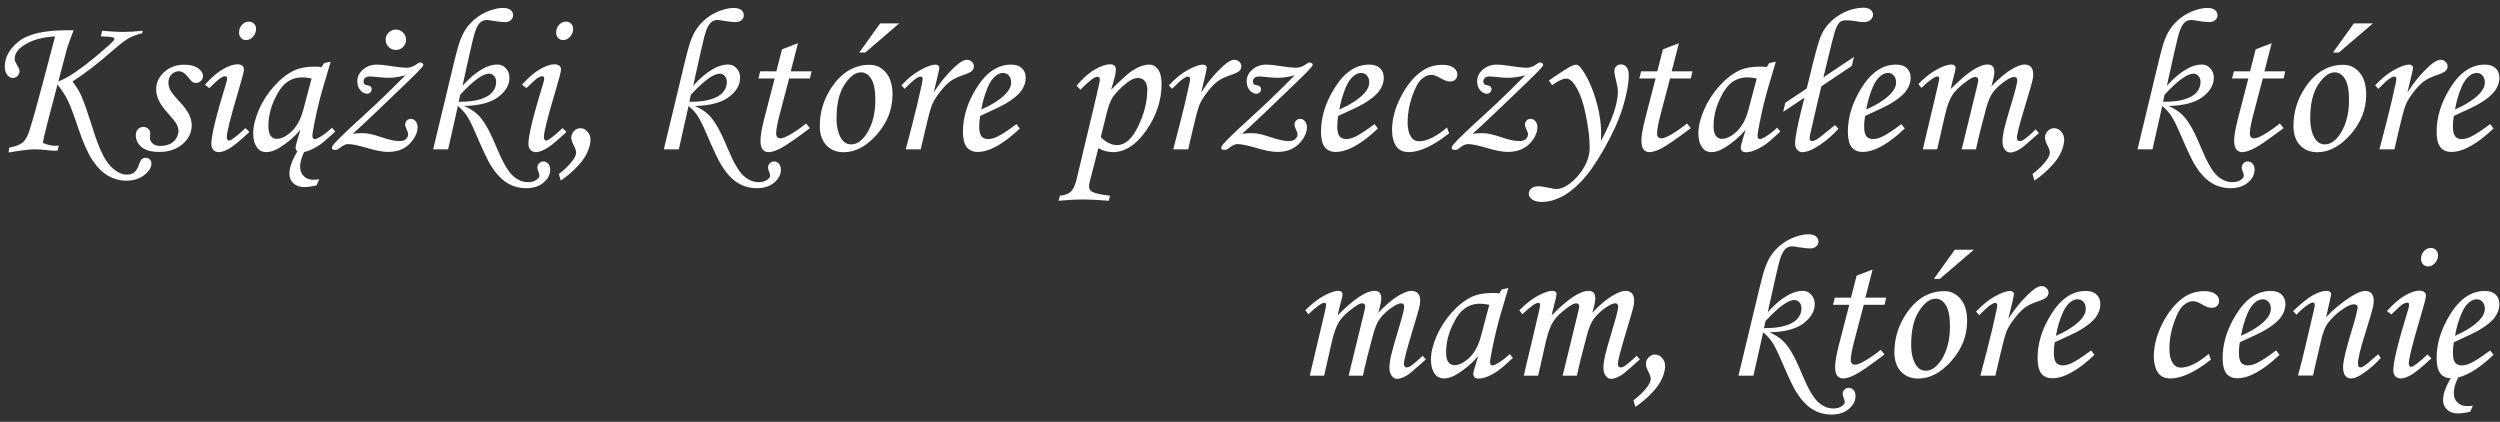 <svg width="243" height="41" viewBox="0 0 243 41" fill="none" xmlns="http://www.w3.org/2000/svg">
<rect x="0" y="0" width="243" height="41" fill="#333333" stroke="none"/>
<path d="M13.871 2.989L13.812 3.233C13.285 3.364 12.849 3.526 12.504 3.722C12.159 3.917 11.693 4.272 11.107 4.786C9.551 6.147 8.197 7.192 7.045 7.921C7.377 8.331 7.66 8.79 7.895 9.298C8.129 9.806 8.536 10.974 9.115 12.804C9.636 14.438 10.167 15.541 10.707 16.114C11.247 16.687 11.797 16.974 12.357 16.974C12.898 16.974 13.266 16.687 13.461 16.114C13.578 15.776 13.679 15.567 13.764 15.489C13.881 15.385 14.011 15.333 14.154 15.333C14.311 15.333 14.444 15.385 14.555 15.489C14.665 15.6 14.721 15.73 14.721 15.88C14.721 16.27 14.49 16.648 14.027 17.013C13.565 17.377 12.979 17.56 12.27 17.56C11.658 17.56 11.075 17.403 10.521 17.091C9.975 16.778 9.473 16.287 9.018 15.616C8.562 14.946 8.096 13.907 7.621 12.501C7.178 11.173 6.837 10.265 6.596 9.776C6.355 9.282 6.02 8.761 5.59 8.214L4.555 12.169C4.346 12.97 4.216 13.543 4.164 13.888C4.607 14.076 5.004 14.171 5.355 14.171C5.44 14.171 5.561 14.164 5.717 14.151L5.59 14.64C5.46 14.646 5.378 14.649 5.346 14.649C5.131 14.649 4.825 14.627 4.428 14.581C4.011 14.536 3.669 14.513 3.402 14.513C2.862 14.513 2.006 14.617 0.834 14.825L0.893 14.356C1.518 14.233 1.957 14.063 2.211 13.849C2.465 13.627 2.667 13.282 2.816 12.813C3.161 11.759 3.611 10.174 4.164 8.058L5.355 3.536C4.066 3.614 3.048 3.907 2.299 4.415C1.719 4.799 1.43 5.229 1.43 5.704C1.43 5.873 1.511 6.088 1.674 6.349C1.824 6.583 1.898 6.772 1.898 6.915C1.898 7.091 1.833 7.247 1.703 7.384C1.573 7.514 1.42 7.579 1.244 7.579C1.042 7.579 0.86 7.478 0.697 7.276C0.541 7.075 0.463 6.808 0.463 6.476C0.463 5.571 0.912 4.757 1.811 4.034C2.716 3.305 4.285 2.94 6.518 2.94H7.152C6.794 3.871 6.56 4.545 6.449 4.962L5.668 7.921C6.15 7.739 6.71 7.429 7.348 6.993C7.992 6.55 8.611 6.082 9.203 5.587C10.29 4.675 10.909 4.122 11.059 3.927C11.104 3.862 11.127 3.806 11.127 3.761C11.127 3.709 11.059 3.663 10.922 3.624C10.792 3.578 10.417 3.549 9.799 3.536L9.926 2.989C10.759 3.067 11.443 3.106 11.977 3.106C12.524 3.106 13.155 3.067 13.871 2.989ZM17.914 6.29C18.494 6.29 18.939 6.404 19.252 6.632C19.571 6.853 19.73 7.11 19.73 7.403C19.73 7.579 19.662 7.732 19.525 7.862C19.395 7.993 19.236 8.058 19.047 8.058C18.923 8.058 18.816 8.032 18.725 7.979C18.634 7.921 18.503 7.781 18.334 7.56C18.015 7.136 17.699 6.925 17.387 6.925C17.12 6.925 16.882 7.029 16.674 7.237C16.472 7.439 16.371 7.693 16.371 7.999C16.371 8.266 16.436 8.526 16.566 8.78C16.697 9.028 17.025 9.431 17.553 9.991C18.275 10.759 18.637 11.489 18.637 12.179C18.637 12.869 18.344 13.474 17.758 13.995C17.172 14.509 16.417 14.767 15.492 14.767C14.717 14.767 14.141 14.61 13.764 14.298C13.386 13.979 13.197 13.588 13.197 13.126C13.197 12.898 13.269 12.709 13.412 12.56C13.555 12.41 13.731 12.335 13.94 12.335C14.122 12.335 14.278 12.397 14.408 12.521C14.538 12.638 14.604 12.778 14.604 12.94C14.604 13.005 14.597 13.09 14.584 13.194C14.578 13.279 14.574 13.351 14.574 13.409C14.574 13.624 14.665 13.806 14.848 13.956C15.024 14.106 15.264 14.181 15.57 14.181C15.922 14.181 16.231 14.122 16.498 14.005C16.765 13.881 16.973 13.699 17.123 13.458C17.273 13.211 17.348 12.966 17.348 12.726C17.348 12.491 17.276 12.257 17.133 12.023C16.996 11.788 16.684 11.401 16.195 10.86C15.518 10.105 15.18 9.379 15.18 8.683C15.18 8.045 15.437 7.488 15.951 7.013C16.465 6.531 17.12 6.29 17.914 6.29ZM24.193 2.101C24.395 2.101 24.561 2.169 24.691 2.306C24.822 2.436 24.887 2.605 24.887 2.813C24.887 3.1 24.786 3.354 24.584 3.575C24.389 3.79 24.167 3.897 23.92 3.897C23.725 3.897 23.562 3.829 23.432 3.692C23.301 3.556 23.236 3.377 23.236 3.155C23.236 2.862 23.331 2.615 23.52 2.413C23.708 2.205 23.933 2.101 24.193 2.101ZM20.346 8.565L19.916 8.233C20.567 7.517 21.16 7.009 21.693 6.71C22.234 6.404 22.693 6.251 23.07 6.251C23.279 6.251 23.438 6.297 23.549 6.388C23.66 6.479 23.715 6.603 23.715 6.759C23.715 6.948 23.503 7.748 23.08 9.161C22.39 11.472 22.045 12.866 22.045 13.341C22.045 13.432 22.068 13.51 22.113 13.575C22.159 13.634 22.208 13.663 22.26 13.663C22.468 13.663 23.002 13.259 23.861 12.452L24.242 12.823C23.35 13.663 22.699 14.2 22.289 14.435C21.879 14.669 21.544 14.786 21.283 14.786C21.055 14.786 20.873 14.714 20.736 14.571C20.606 14.428 20.541 14.229 20.541 13.976C20.541 13.162 21.029 11.173 22.006 8.009C22.051 7.859 22.074 7.726 22.074 7.608C22.074 7.478 22.016 7.413 21.898 7.413C21.768 7.413 21.619 7.465 21.449 7.569C21.287 7.673 20.919 8.006 20.346 8.565ZM31.498 6.134L32.143 5.997L31.41 8.468C31.117 9.451 30.84 10.584 30.58 11.866C30.437 12.563 30.365 13.012 30.365 13.214C30.365 13.416 30.447 13.517 30.609 13.517C30.714 13.517 30.88 13.448 31.107 13.312C31.511 13.071 31.898 12.771 32.27 12.413L32.582 12.794C31.84 13.471 31.365 13.881 31.156 14.024C30.74 14.311 30.343 14.523 29.965 14.659C29.718 14.75 29.477 14.796 29.242 14.796C29.073 14.796 28.946 14.757 28.861 14.679C28.777 14.601 28.734 14.487 28.734 14.337C28.734 14.239 28.76 14.106 28.812 13.937L29.203 12.608C28.643 13.279 27.976 13.855 27.201 14.337C26.726 14.636 26.29 14.786 25.893 14.786C25.515 14.786 25.225 14.653 25.023 14.386C24.75 14.028 24.613 13.559 24.613 12.979C24.613 12.289 24.796 11.521 25.16 10.675C25.531 9.828 26.026 9.06 26.645 8.37C27.263 7.68 27.914 7.172 28.598 6.847C29.125 6.599 29.802 6.476 30.629 6.476C30.837 6.476 31.049 6.489 31.264 6.515L31.498 6.134ZM30.287 7.628C29.936 7.556 29.639 7.521 29.398 7.521C28.812 7.521 28.301 7.683 27.865 8.009C27.429 8.328 27.022 8.907 26.645 9.747C26.273 10.58 26.088 11.414 26.088 12.247C26.088 12.69 26.163 13.009 26.312 13.204C26.462 13.399 26.658 13.497 26.898 13.497C27.348 13.497 27.829 13.256 28.344 12.774C28.858 12.286 29.236 11.586 29.477 10.675L30.287 7.628ZM29.135 14.356H29.809C29.385 15.021 29.174 15.646 29.174 16.231C29.174 16.596 29.291 16.892 29.525 17.12C29.76 17.355 30.069 17.472 30.453 17.472C30.603 17.472 30.795 17.459 31.029 17.433L30.766 18.019C30.303 18.129 29.906 18.185 29.574 18.185C29.138 18.185 28.787 18.061 28.52 17.814C28.259 17.566 28.129 17.263 28.129 16.905C28.129 16.209 28.464 15.359 29.135 14.356ZM39.408 7.315C38.816 7.478 38.272 7.56 37.777 7.56C37.504 7.56 37.201 7.543 36.869 7.511C36.407 7.459 36.098 7.433 35.941 7.433C35.746 7.433 35.596 7.478 35.492 7.569C35.388 7.66 35.336 7.778 35.336 7.921C35.336 8.142 35.453 8.263 35.688 8.282C35.98 8.315 36.127 8.448 36.127 8.683C36.127 8.793 36.081 8.894 35.99 8.985C35.899 9.07 35.795 9.112 35.678 9.112C35.443 9.112 35.225 8.998 35.023 8.771C34.828 8.536 34.73 8.246 34.73 7.901C34.73 7.459 34.916 7.078 35.287 6.759C35.658 6.44 36.117 6.28 36.664 6.28C36.95 6.28 37.338 6.319 37.826 6.397C38.614 6.521 39.18 6.583 39.525 6.583C39.877 6.583 40.206 6.466 40.512 6.231C40.655 6.127 40.772 6.075 40.863 6.075C40.941 6.075 41.007 6.101 41.059 6.153C41.117 6.199 41.147 6.244 41.147 6.29C41.147 6.355 41.111 6.427 41.039 6.505C40.818 6.778 40.313 7.293 39.525 8.048L36.498 10.948C35.613 11.795 34.877 12.478 34.291 12.999C34.662 12.96 34.952 12.94 35.16 12.94C35.453 12.94 35.72 12.966 35.961 13.019C36.202 13.064 36.589 13.175 37.123 13.351C37.82 13.591 38.386 13.712 38.822 13.712C39.096 13.712 39.304 13.65 39.447 13.526C39.597 13.396 39.672 13.233 39.672 13.038C39.672 12.927 39.62 12.771 39.516 12.569C39.425 12.374 39.379 12.224 39.379 12.12C39.379 11.964 39.431 11.83 39.535 11.72C39.639 11.609 39.77 11.554 39.926 11.554C40.115 11.554 40.271 11.632 40.395 11.788C40.525 11.938 40.59 12.133 40.59 12.374C40.59 12.739 40.456 13.123 40.19 13.526C39.922 13.924 39.587 14.229 39.184 14.444C38.78 14.659 38.282 14.767 37.69 14.767C37.201 14.767 36.488 14.627 35.551 14.347C34.77 14.119 34.197 14.005 33.832 14.005C33.611 14.005 33.353 14.122 33.061 14.356C32.891 14.5 32.745 14.571 32.621 14.571C32.38 14.571 32.26 14.513 32.26 14.396C32.26 14.285 32.328 14.151 32.465 13.995C32.829 13.565 33.754 12.677 35.238 11.329C36.241 10.418 37.12 9.588 37.875 8.839L39.408 7.315ZM38.48 2.872C38.754 2.872 38.985 2.97 39.174 3.165C39.369 3.354 39.467 3.585 39.467 3.858C39.467 4.138 39.369 4.376 39.174 4.571C38.985 4.76 38.754 4.854 38.48 4.854C38.207 4.854 37.973 4.76 37.777 4.571C37.582 4.376 37.484 4.138 37.484 3.858C37.484 3.585 37.582 3.354 37.777 3.165C37.973 2.97 38.207 2.872 38.48 2.872ZM43.559 14.513H42.103L43.383 9.19C44.001 6.554 44.405 4.929 44.594 4.317C44.789 3.705 45.02 3.201 45.287 2.804C45.561 2.407 45.899 2.052 46.303 1.739C46.713 1.427 47.152 1.189 47.621 1.026C48.096 0.857 48.513 0.772 48.871 0.772C49.21 0.772 49.46 0.838 49.623 0.968C49.792 1.098 49.877 1.271 49.877 1.485C49.877 1.668 49.802 1.824 49.652 1.954C49.503 2.084 49.314 2.149 49.086 2.149C48.8 2.149 48.367 2.101 47.787 2.003C47.598 1.964 47.432 1.944 47.289 1.944C47.087 1.944 46.895 2.016 46.713 2.159C46.537 2.302 46.378 2.56 46.234 2.931C46.098 3.295 45.902 4.057 45.648 5.216L44.955 8.341C45.58 7.631 46.228 7.084 46.898 6.7C47.406 6.414 47.891 6.271 48.353 6.271C48.679 6.271 48.953 6.394 49.174 6.642C49.402 6.882 49.516 7.188 49.516 7.56C49.516 8.256 49.154 8.878 48.432 9.425C47.709 9.972 46.605 10.265 45.121 10.304C45.622 10.525 46.023 10.769 46.322 11.036C46.622 11.296 46.915 11.661 47.201 12.13C47.494 12.592 47.868 13.37 48.324 14.464C48.865 15.766 49.366 16.632 49.828 17.061C50.284 17.491 50.785 17.706 51.332 17.706C51.651 17.706 51.915 17.634 52.123 17.491C52.331 17.355 52.436 17.215 52.436 17.071C52.436 16.98 52.403 16.856 52.338 16.7C52.266 16.531 52.23 16.388 52.23 16.27C52.23 16.121 52.289 15.987 52.406 15.87C52.523 15.753 52.66 15.694 52.816 15.694C52.999 15.694 53.155 15.766 53.285 15.909C53.415 16.059 53.48 16.254 53.48 16.495C53.48 16.964 53.266 17.381 52.836 17.745C52.406 18.11 51.846 18.292 51.156 18.292C50.447 18.292 49.812 18.113 49.252 17.755C48.692 17.397 48.168 16.824 47.68 16.036C47.4 15.58 46.911 14.542 46.215 12.921C45.889 12.153 45.596 11.576 45.336 11.192C45.134 10.893 44.857 10.597 44.506 10.304L43.559 14.513ZM44.584 9.894C45.463 9.9 46.172 9.815 46.713 9.64C47.26 9.464 47.647 9.229 47.875 8.937C48.109 8.644 48.227 8.325 48.227 7.979C48.227 7.732 48.158 7.534 48.022 7.384C47.891 7.234 47.732 7.159 47.543 7.159C46.931 7.159 45.993 7.843 44.73 9.21L44.584 9.894ZM55.014 2.101C55.215 2.101 55.382 2.169 55.512 2.306C55.642 2.436 55.707 2.605 55.707 2.813C55.707 3.1 55.606 3.354 55.404 3.575C55.209 3.79 54.988 3.897 54.74 3.897C54.545 3.897 54.382 3.829 54.252 3.692C54.122 3.556 54.057 3.377 54.057 3.155C54.057 2.862 54.151 2.615 54.34 2.413C54.529 2.205 54.753 2.101 55.014 2.101ZM51.166 8.565L50.736 8.233C51.387 7.517 51.98 7.009 52.514 6.71C53.054 6.404 53.513 6.251 53.891 6.251C54.099 6.251 54.258 6.297 54.369 6.388C54.48 6.479 54.535 6.603 54.535 6.759C54.535 6.948 54.324 7.748 53.9 9.161C53.21 11.472 52.865 12.866 52.865 13.341C52.865 13.432 52.888 13.51 52.934 13.575C52.979 13.634 53.028 13.663 53.08 13.663C53.288 13.663 53.822 13.259 54.682 12.452L55.062 12.823C54.171 13.663 53.52 14.2 53.109 14.435C52.699 14.669 52.364 14.786 52.103 14.786C51.876 14.786 51.693 14.714 51.557 14.571C51.426 14.428 51.361 14.229 51.361 13.976C51.361 13.162 51.85 11.173 52.826 8.009C52.872 7.859 52.895 7.726 52.895 7.608C52.895 7.478 52.836 7.413 52.719 7.413C52.589 7.413 52.439 7.465 52.27 7.569C52.107 7.673 51.739 8.006 51.166 8.565ZM54.506 17.55L54.32 16.915C54.913 16.459 55.368 16.01 55.688 15.567C55.896 15.274 56 15.034 56 14.845C56 14.656 55.922 14.415 55.766 14.122C55.609 13.823 55.531 13.575 55.531 13.38C55.531 13.133 55.619 12.918 55.795 12.735C55.971 12.553 56.179 12.462 56.42 12.462C56.687 12.462 56.915 12.573 57.103 12.794C57.299 13.009 57.397 13.269 57.397 13.575C57.397 13.927 57.299 14.324 57.103 14.767C56.908 15.216 56.612 15.652 56.215 16.075C55.675 16.661 55.105 17.153 54.506 17.55ZM65.981 14.513H64.525L65.805 9.19C66.423 6.554 66.827 4.929 67.016 4.317C67.211 3.705 67.442 3.201 67.709 2.804C67.982 2.407 68.321 2.052 68.725 1.739C69.135 1.427 69.574 1.189 70.043 1.026C70.518 0.857 70.935 0.772 71.293 0.772C71.632 0.772 71.882 0.838 72.045 0.968C72.214 1.098 72.299 1.271 72.299 1.485C72.299 1.668 72.224 1.824 72.074 1.954C71.924 2.084 71.736 2.149 71.508 2.149C71.221 2.149 70.788 2.101 70.209 2.003C70.02 1.964 69.854 1.944 69.711 1.944C69.509 1.944 69.317 2.016 69.135 2.159C68.959 2.302 68.799 2.56 68.656 2.931C68.519 3.295 68.324 4.057 68.07 5.216L67.377 8.341C68.002 7.631 68.65 7.084 69.32 6.7C69.828 6.414 70.313 6.271 70.775 6.271C71.101 6.271 71.374 6.394 71.596 6.642C71.824 6.882 71.938 7.188 71.938 7.56C71.938 8.256 71.576 8.878 70.853 9.425C70.131 9.972 69.027 10.265 67.543 10.304C68.044 10.525 68.445 10.769 68.744 11.036C69.044 11.296 69.337 11.661 69.623 12.13C69.916 12.592 70.29 13.37 70.746 14.464C71.287 15.766 71.788 16.632 72.25 17.061C72.706 17.491 73.207 17.706 73.754 17.706C74.073 17.706 74.337 17.634 74.545 17.491C74.753 17.355 74.857 17.215 74.857 17.071C74.857 16.98 74.825 16.856 74.76 16.7C74.688 16.531 74.652 16.388 74.652 16.27C74.652 16.121 74.711 15.987 74.828 15.87C74.945 15.753 75.082 15.694 75.238 15.694C75.421 15.694 75.577 15.766 75.707 15.909C75.837 16.059 75.902 16.254 75.902 16.495C75.902 16.964 75.688 17.381 75.258 17.745C74.828 18.11 74.268 18.292 73.578 18.292C72.868 18.292 72.234 18.113 71.674 17.755C71.114 17.397 70.59 16.824 70.102 16.036C69.822 15.58 69.333 14.542 68.637 12.921C68.311 12.153 68.018 11.576 67.758 11.192C67.556 10.893 67.279 10.597 66.928 10.304L65.981 14.513ZM67.006 9.894C67.885 9.9 68.594 9.815 69.135 9.64C69.682 9.464 70.069 9.229 70.297 8.937C70.531 8.644 70.648 8.325 70.648 7.979C70.648 7.732 70.58 7.534 70.443 7.384C70.313 7.234 70.154 7.159 69.965 7.159C69.353 7.159 68.415 7.843 67.152 9.21L67.006 9.894ZM76.01 4.796L77.562 4.2L76.859 6.935H78.881L78.725 7.628H76.703L75.844 10.899C75.577 11.883 75.443 12.566 75.443 12.95C75.443 13.126 75.479 13.253 75.551 13.331C75.629 13.409 75.733 13.448 75.863 13.448C76.065 13.448 76.374 13.328 76.791 13.087C77.338 12.768 77.859 12.407 78.353 12.003L78.725 12.452C77.299 13.526 76.345 14.184 75.863 14.425C75.382 14.666 74.994 14.786 74.701 14.786C74.46 14.786 74.268 14.698 74.125 14.523C73.988 14.347 73.92 14.06 73.92 13.663C73.92 13.194 74.044 12.478 74.291 11.515L75.297 7.628H73.715L73.891 6.935H75.463L76.01 4.796ZM84.525 6.3C85.163 6.3 85.694 6.554 86.117 7.062C86.54 7.569 86.752 8.276 86.752 9.181C86.752 10.626 86.244 11.925 85.228 13.077C84.213 14.223 83.139 14.796 82.006 14.796C81.309 14.796 80.746 14.568 80.316 14.112C79.893 13.657 79.682 13.035 79.682 12.247C79.682 10.88 80.072 9.617 80.853 8.458C81.837 7.019 83.061 6.3 84.525 6.3ZM83.695 7.032C83.142 7.032 82.605 7.429 82.084 8.224C81.57 9.011 81.312 10.102 81.312 11.495C81.312 12.341 81.472 13.009 81.791 13.497C82.025 13.855 82.338 14.034 82.728 14.034C83.275 14.034 83.773 13.696 84.223 13.019C84.796 12.14 85.082 11.049 85.082 9.747C85.082 8.771 84.949 8.074 84.682 7.657C84.421 7.241 84.093 7.032 83.695 7.032ZM85.551 2.276H87.406L84.096 5.108H83.519L85.551 2.276ZM89.496 14.513H88.041L88.725 11.886C89.057 10.597 89.346 9.373 89.594 8.214C89.652 7.927 89.682 7.748 89.682 7.677C89.682 7.521 89.61 7.442 89.467 7.442C89.369 7.442 89.219 7.511 89.018 7.647C88.816 7.778 88.451 8.106 87.924 8.634L87.621 8.292C88.246 7.621 88.868 7.12 89.486 6.788C90.111 6.45 90.59 6.28 90.922 6.28C91.039 6.28 91.13 6.31 91.195 6.368C91.267 6.42 91.303 6.489 91.303 6.573C91.303 6.658 91.26 6.882 91.176 7.247L90.756 8.995C91.413 7.96 92.156 7.075 92.982 6.339C93.38 5.987 93.712 5.812 93.978 5.812C94.174 5.812 94.337 5.877 94.467 6.007C94.597 6.131 94.662 6.277 94.662 6.446C94.662 6.622 94.597 6.772 94.467 6.896C94.343 7.019 94.027 7.166 93.519 7.335C93.038 7.498 92.644 7.693 92.338 7.921C92.038 8.149 91.706 8.497 91.342 8.966C90.984 9.435 90.733 9.845 90.59 10.196C90.447 10.541 90.228 11.349 89.936 12.618L89.496 14.513ZM98.803 12.062L99.125 12.491C97.53 14.008 96.163 14.767 95.023 14.767C94.561 14.767 94.206 14.61 93.959 14.298C93.718 13.985 93.598 13.484 93.598 12.794C93.598 11.401 94.021 10.014 94.867 8.634C95.818 7.065 96.954 6.28 98.275 6.28C98.738 6.28 99.089 6.397 99.33 6.632C99.578 6.86 99.701 7.175 99.701 7.579C99.701 8.002 99.555 8.419 99.262 8.829C98.969 9.239 98.445 9.666 97.689 10.108C97.312 10.323 96.505 10.711 95.268 11.271C95.209 11.622 95.18 11.957 95.18 12.276C95.18 12.739 95.251 13.061 95.394 13.243C95.544 13.425 95.759 13.517 96.039 13.517C96.306 13.517 96.599 13.442 96.918 13.292C97.348 13.09 97.976 12.68 98.803 12.062ZM95.385 10.646C96.433 10.177 97.221 9.672 97.748 9.132C98.106 8.754 98.285 8.38 98.285 8.009C98.285 7.729 98.21 7.507 98.061 7.345C97.917 7.175 97.728 7.091 97.494 7.091C97.253 7.091 97.019 7.182 96.791 7.364C96.485 7.605 96.228 7.97 96.019 8.458C95.72 9.174 95.508 9.903 95.385 10.646ZM105.023 8.722L104.643 8.331C105.235 7.621 105.824 7.097 106.41 6.759C106.996 6.42 107.504 6.251 107.934 6.251C108.096 6.251 108.223 6.293 108.314 6.378C108.412 6.456 108.461 6.573 108.461 6.729C108.461 6.918 108.438 7.114 108.393 7.315C108.354 7.511 108.223 7.979 108.002 8.722C108.998 7.726 109.678 7.11 110.043 6.876C110.655 6.479 111.215 6.28 111.723 6.28C112.055 6.28 112.335 6.437 112.563 6.749C112.79 7.062 112.904 7.534 112.904 8.165C112.904 9.741 112.413 11.238 111.43 12.657C110.447 14.076 109.359 14.786 108.168 14.786C107.699 14.786 107.23 14.659 106.762 14.405L105.932 17.628C105.88 17.823 105.854 17.983 105.854 18.106C105.854 18.347 105.945 18.52 106.127 18.624C106.407 18.787 106.996 18.92 107.895 19.024L107.768 19.513C106.719 19.428 105.896 19.386 105.297 19.386C104.678 19.386 103.878 19.428 102.895 19.513L103.021 19.024C103.516 18.972 103.874 18.836 104.096 18.614C104.324 18.393 104.506 17.999 104.643 17.433L106.41 10.021C106.742 8.64 106.908 7.872 106.908 7.716C106.908 7.547 106.827 7.462 106.664 7.462C106.378 7.462 105.831 7.882 105.023 8.722ZM106.996 13.331C107.51 13.845 108.038 14.102 108.578 14.102C109.359 14.102 110.043 13.494 110.629 12.276C111.221 11.059 111.518 9.871 111.518 8.712C111.518 8.341 111.433 8.061 111.264 7.872C111.101 7.677 110.88 7.579 110.6 7.579C110.287 7.579 109.936 7.732 109.545 8.038C108.939 8.513 108.477 8.985 108.158 9.454C107.93 9.793 107.716 10.379 107.514 11.212L106.996 13.331ZM115.492 14.513H114.037L114.721 11.886C115.053 10.597 115.342 9.373 115.59 8.214C115.648 7.927 115.678 7.748 115.678 7.677C115.678 7.521 115.606 7.442 115.463 7.442C115.365 7.442 115.216 7.511 115.014 7.647C114.812 7.778 114.447 8.106 113.92 8.634L113.617 8.292C114.242 7.621 114.864 7.12 115.482 6.788C116.107 6.45 116.586 6.28 116.918 6.28C117.035 6.28 117.126 6.31 117.191 6.368C117.263 6.42 117.299 6.489 117.299 6.573C117.299 6.658 117.257 6.882 117.172 7.247L116.752 8.995C117.41 7.96 118.152 7.075 118.979 6.339C119.376 5.987 119.708 5.812 119.975 5.812C120.17 5.812 120.333 5.877 120.463 6.007C120.593 6.131 120.658 6.277 120.658 6.446C120.658 6.622 120.593 6.772 120.463 6.896C120.339 7.019 120.023 7.166 119.516 7.335C119.034 7.498 118.64 7.693 118.334 7.921C118.035 8.149 117.702 8.497 117.338 8.966C116.98 9.435 116.729 9.845 116.586 10.196C116.443 10.541 116.225 11.349 115.932 12.618L115.492 14.513ZM125.854 7.315C125.261 7.478 124.717 7.56 124.223 7.56C123.949 7.56 123.646 7.543 123.314 7.511C122.852 7.459 122.543 7.433 122.387 7.433C122.191 7.433 122.042 7.478 121.938 7.569C121.833 7.66 121.781 7.778 121.781 7.921C121.781 8.142 121.898 8.263 122.133 8.282C122.426 8.315 122.572 8.448 122.572 8.683C122.572 8.793 122.527 8.894 122.436 8.985C122.344 9.07 122.24 9.112 122.123 9.112C121.889 9.112 121.671 8.998 121.469 8.771C121.273 8.536 121.176 8.246 121.176 7.901C121.176 7.459 121.361 7.078 121.732 6.759C122.104 6.44 122.563 6.28 123.109 6.28C123.396 6.28 123.783 6.319 124.271 6.397C125.059 6.521 125.626 6.583 125.971 6.583C126.322 6.583 126.651 6.466 126.957 6.231C127.1 6.127 127.217 6.075 127.309 6.075C127.387 6.075 127.452 6.101 127.504 6.153C127.563 6.199 127.592 6.244 127.592 6.29C127.592 6.355 127.556 6.427 127.484 6.505C127.263 6.778 126.758 7.293 125.971 8.048L122.943 10.948C122.058 11.795 121.322 12.478 120.736 12.999C121.107 12.96 121.397 12.94 121.605 12.94C121.898 12.94 122.165 12.966 122.406 13.019C122.647 13.064 123.035 13.175 123.568 13.351C124.265 13.591 124.831 13.712 125.268 13.712C125.541 13.712 125.749 13.65 125.893 13.526C126.042 13.396 126.117 13.233 126.117 13.038C126.117 12.927 126.065 12.771 125.961 12.569C125.87 12.374 125.824 12.224 125.824 12.12C125.824 11.964 125.876 11.83 125.98 11.72C126.085 11.609 126.215 11.554 126.371 11.554C126.56 11.554 126.716 11.632 126.84 11.788C126.97 11.938 127.035 12.133 127.035 12.374C127.035 12.739 126.902 13.123 126.635 13.526C126.368 13.924 126.033 14.229 125.629 14.444C125.225 14.659 124.727 14.767 124.135 14.767C123.646 14.767 122.934 14.627 121.996 14.347C121.215 14.119 120.642 14.005 120.277 14.005C120.056 14.005 119.799 14.122 119.506 14.356C119.337 14.5 119.19 14.571 119.066 14.571C118.826 14.571 118.705 14.513 118.705 14.396C118.705 14.285 118.773 14.151 118.91 13.995C119.275 13.565 120.199 12.677 121.684 11.329C122.686 10.418 123.565 9.588 124.32 8.839L125.854 7.315ZM133.607 12.062L133.93 12.491C132.335 14.008 130.967 14.767 129.828 14.767C129.366 14.767 129.011 14.61 128.764 14.298C128.523 13.985 128.402 13.484 128.402 12.794C128.402 11.401 128.826 10.014 129.672 8.634C130.622 7.065 131.758 6.28 133.08 6.28C133.542 6.28 133.894 6.397 134.135 6.632C134.382 6.86 134.506 7.175 134.506 7.579C134.506 8.002 134.359 8.419 134.066 8.829C133.773 9.239 133.249 9.666 132.494 10.108C132.117 10.323 131.309 10.711 130.072 11.271C130.014 11.622 129.984 11.957 129.984 12.276C129.984 12.739 130.056 13.061 130.199 13.243C130.349 13.425 130.564 13.517 130.844 13.517C131.111 13.517 131.404 13.442 131.723 13.292C132.152 13.09 132.781 12.68 133.607 12.062ZM130.189 10.646C131.238 10.177 132.025 9.672 132.553 9.132C132.911 8.754 133.09 8.38 133.09 8.009C133.09 7.729 133.015 7.507 132.865 7.345C132.722 7.175 132.533 7.091 132.299 7.091C132.058 7.091 131.824 7.182 131.596 7.364C131.29 7.605 131.033 7.97 130.824 8.458C130.525 9.174 130.313 9.903 130.189 10.646ZM140.648 12.394L140.854 12.96C139.304 14.177 137.995 14.786 136.928 14.786C136.361 14.786 135.948 14.584 135.688 14.181C135.434 13.777 135.307 13.266 135.307 12.648C135.307 11.619 135.58 10.561 136.127 9.474C136.674 8.386 137.338 7.553 138.119 6.974C138.731 6.524 139.421 6.3 140.189 6.3C140.671 6.3 141.036 6.391 141.283 6.573C141.531 6.756 141.654 6.977 141.654 7.237C141.654 7.439 141.589 7.605 141.459 7.735C141.329 7.859 141.146 7.921 140.912 7.921C140.684 7.921 140.391 7.817 140.033 7.608C139.662 7.387 139.353 7.276 139.105 7.276C138.786 7.276 138.467 7.423 138.148 7.716C137.836 8.002 137.536 8.562 137.25 9.396C136.964 10.229 136.82 11.065 136.82 11.905C136.82 12.524 136.941 13.002 137.182 13.341C137.357 13.601 137.605 13.731 137.924 13.731C138.686 13.731 139.594 13.286 140.648 12.394ZM148.256 7.315C147.663 7.478 147.12 7.56 146.625 7.56C146.352 7.56 146.049 7.543 145.717 7.511C145.255 7.459 144.945 7.433 144.789 7.433C144.594 7.433 144.444 7.478 144.34 7.569C144.236 7.66 144.184 7.778 144.184 7.921C144.184 8.142 144.301 8.263 144.535 8.282C144.828 8.315 144.975 8.448 144.975 8.683C144.975 8.793 144.929 8.894 144.838 8.985C144.747 9.07 144.643 9.112 144.525 9.112C144.291 9.112 144.073 8.998 143.871 8.771C143.676 8.536 143.578 8.246 143.578 7.901C143.578 7.459 143.764 7.078 144.135 6.759C144.506 6.44 144.965 6.28 145.512 6.28C145.798 6.28 146.186 6.319 146.674 6.397C147.462 6.521 148.028 6.583 148.373 6.583C148.725 6.583 149.053 6.466 149.359 6.231C149.503 6.127 149.62 6.075 149.711 6.075C149.789 6.075 149.854 6.101 149.906 6.153C149.965 6.199 149.994 6.244 149.994 6.29C149.994 6.355 149.958 6.427 149.887 6.505C149.665 6.778 149.161 7.293 148.373 8.048L145.346 10.948C144.46 11.795 143.725 12.478 143.139 12.999C143.51 12.96 143.799 12.94 144.008 12.94C144.301 12.94 144.568 12.966 144.809 13.019C145.049 13.064 145.437 13.175 145.971 13.351C146.667 13.591 147.234 13.712 147.67 13.712C147.943 13.712 148.152 13.65 148.295 13.526C148.445 13.396 148.52 13.233 148.52 13.038C148.52 12.927 148.467 12.771 148.363 12.569C148.272 12.374 148.227 12.224 148.227 12.12C148.227 11.964 148.279 11.83 148.383 11.72C148.487 11.609 148.617 11.554 148.773 11.554C148.962 11.554 149.119 11.632 149.242 11.788C149.372 11.938 149.438 12.133 149.438 12.374C149.438 12.739 149.304 13.123 149.037 13.526C148.77 13.924 148.435 14.229 148.031 14.444C147.628 14.659 147.13 14.767 146.537 14.767C146.049 14.767 145.336 14.627 144.398 14.347C143.617 14.119 143.044 14.005 142.68 14.005C142.458 14.005 142.201 14.122 141.908 14.356C141.739 14.5 141.592 14.571 141.469 14.571C141.228 14.571 141.107 14.513 141.107 14.396C141.107 14.285 141.176 14.151 141.313 13.995C141.677 13.565 142.602 12.677 144.086 11.329C145.089 10.418 145.967 9.588 146.723 8.839L148.256 7.315ZM150.863 8.282L150.551 7.823L151.273 7.335C151.977 6.853 152.471 6.544 152.758 6.407C152.921 6.329 153.07 6.29 153.207 6.29C153.344 6.29 153.474 6.368 153.598 6.524C154.171 7.247 154.652 8.224 155.043 9.454C155.434 10.678 155.629 11.866 155.629 13.019C155.629 13.168 155.622 13.396 155.609 13.702C156.71 11.677 157.26 10.069 157.26 8.878C157.26 8.631 157.204 8.302 157.094 7.892C156.977 7.436 156.918 7.11 156.918 6.915C156.918 6.726 156.977 6.57 157.094 6.446C157.217 6.323 157.37 6.261 157.553 6.261C157.781 6.261 157.963 6.349 158.1 6.524C158.243 6.7 158.314 6.951 158.314 7.276C158.314 8.116 158.122 9.164 157.738 10.421C157.354 11.671 156.749 13.019 155.922 14.464C155.102 15.903 154.35 16.97 153.666 17.667C152.989 18.37 152.331 18.871 151.693 19.171C151.062 19.477 150.463 19.63 149.896 19.63C149.467 19.63 149.145 19.549 148.93 19.386C148.708 19.23 148.598 19.041 148.598 18.819C148.598 18.624 148.682 18.455 148.852 18.311C149.021 18.175 149.249 18.106 149.535 18.106C149.757 18.106 150.059 18.149 150.443 18.233C150.854 18.325 151.133 18.37 151.283 18.37C151.68 18.37 152.1 18.204 152.543 17.872C153.148 17.416 153.627 16.873 153.979 16.241C154.337 15.61 154.516 14.972 154.516 14.327C154.516 13.422 154.382 12.335 154.115 11.065C153.855 9.796 153.484 8.826 153.002 8.155C152.761 7.81 152.504 7.638 152.23 7.638C151.911 7.638 151.456 7.853 150.863 8.282ZM161.635 4.796L163.188 4.2L162.484 6.935H164.506L164.35 7.628H162.328L161.469 10.899C161.202 11.883 161.068 12.566 161.068 12.95C161.068 13.126 161.104 13.253 161.176 13.331C161.254 13.409 161.358 13.448 161.488 13.448C161.69 13.448 161.999 13.328 162.416 13.087C162.963 12.768 163.484 12.407 163.979 12.003L164.35 12.452C162.924 13.526 161.97 14.184 161.488 14.425C161.007 14.666 160.619 14.786 160.326 14.786C160.085 14.786 159.893 14.698 159.75 14.523C159.613 14.347 159.545 14.06 159.545 13.663C159.545 13.194 159.669 12.478 159.916 11.515L160.922 7.628H159.34L159.516 6.935H161.088L161.635 4.796ZM171.967 6.134L172.611 5.997L171.879 8.468C171.586 9.451 171.309 10.584 171.049 11.866C170.906 12.563 170.834 13.012 170.834 13.214C170.834 13.416 170.915 13.517 171.078 13.517C171.182 13.517 171.348 13.448 171.576 13.312C171.98 13.071 172.367 12.771 172.738 12.413L173.051 12.794C172.309 13.471 171.833 13.881 171.625 14.024C171.208 14.311 170.811 14.523 170.434 14.659C170.186 14.75 169.945 14.796 169.711 14.796C169.542 14.796 169.415 14.757 169.33 14.679C169.245 14.601 169.203 14.487 169.203 14.337C169.203 14.239 169.229 14.106 169.281 13.937L169.672 12.608C169.112 13.279 168.445 13.855 167.67 14.337C167.195 14.636 166.758 14.786 166.361 14.786C165.984 14.786 165.694 14.653 165.492 14.386C165.219 14.028 165.082 13.559 165.082 12.979C165.082 12.289 165.264 11.521 165.629 10.675C166 9.828 166.495 9.06 167.113 8.37C167.732 7.68 168.383 7.172 169.066 6.847C169.594 6.599 170.271 6.476 171.098 6.476C171.306 6.476 171.518 6.489 171.732 6.515L171.967 6.134ZM170.756 7.628C170.404 7.556 170.108 7.521 169.867 7.521C169.281 7.521 168.77 7.683 168.334 8.009C167.898 8.328 167.491 8.907 167.113 9.747C166.742 10.58 166.557 11.414 166.557 12.247C166.557 12.69 166.632 13.009 166.781 13.204C166.931 13.399 167.126 13.497 167.367 13.497C167.816 13.497 168.298 13.256 168.813 12.774C169.327 12.286 169.704 11.586 169.945 10.675L170.756 7.628ZM177.035 8.39L176.605 10.187L175.961 13.009C175.915 13.198 175.893 13.331 175.893 13.409C175.893 13.611 175.971 13.712 176.127 13.712C176.244 13.712 176.378 13.67 176.527 13.585C176.736 13.468 177.1 13.191 177.621 12.755C178.012 12.436 178.259 12.237 178.363 12.159L178.695 12.511C178.194 13.084 177.595 13.608 176.898 14.083C176.202 14.552 175.632 14.786 175.189 14.786C174.988 14.786 174.818 14.708 174.682 14.552C174.551 14.402 174.486 14.197 174.486 13.937C174.486 13.416 174.688 12.332 175.092 10.685L175.395 9.493L173.324 10.87L173.529 9.991L175.609 8.604L176.156 6.397C176.56 4.75 176.866 3.718 177.074 3.302C177.445 2.547 178.012 1.935 178.773 1.466C179.542 0.991 180.339 0.753 181.166 0.753C181.446 0.753 181.664 0.818 181.82 0.948C181.977 1.078 182.055 1.241 182.055 1.437C182.055 1.625 181.973 1.791 181.811 1.935C181.648 2.078 181.43 2.149 181.156 2.149C180.961 2.149 180.681 2.117 180.316 2.052C180.01 2 179.724 1.974 179.457 1.974C179.184 1.974 178.979 2.029 178.842 2.14C178.66 2.296 178.494 2.612 178.344 3.087C178.201 3.556 177.947 4.558 177.582 6.095L177.24 7.511L180.209 5.528L179.994 6.407L177.035 8.39ZM184.818 12.062L185.141 12.491C183.546 14.008 182.178 14.767 181.039 14.767C180.577 14.767 180.222 14.61 179.975 14.298C179.734 13.985 179.613 13.484 179.613 12.794C179.613 11.401 180.036 10.014 180.883 8.634C181.833 7.065 182.969 6.28 184.291 6.28C184.753 6.28 185.105 6.397 185.346 6.632C185.593 6.86 185.717 7.175 185.717 7.579C185.717 8.002 185.57 8.419 185.277 8.829C184.984 9.239 184.46 9.666 183.705 10.108C183.327 10.323 182.52 10.711 181.283 11.271C181.225 11.622 181.195 11.957 181.195 12.276C181.195 12.739 181.267 13.061 181.41 13.243C181.56 13.425 181.775 13.517 182.055 13.517C182.322 13.517 182.615 13.442 182.934 13.292C183.363 13.09 183.992 12.68 184.818 12.062ZM181.4 10.646C182.449 10.177 183.236 9.672 183.764 9.132C184.122 8.754 184.301 8.38 184.301 8.009C184.301 7.729 184.226 7.507 184.076 7.345C183.933 7.175 183.744 7.091 183.51 7.091C183.269 7.091 183.035 7.182 182.807 7.364C182.501 7.605 182.244 7.97 182.035 8.458C181.736 9.174 181.524 9.903 181.4 10.646ZM186.762 8.546L186.469 8.155C187.113 7.511 187.725 7.035 188.305 6.729C188.884 6.423 189.34 6.271 189.672 6.271C189.809 6.271 189.91 6.3 189.975 6.358C190.046 6.417 190.082 6.498 190.082 6.603C190.082 6.733 190.03 6.983 189.926 7.354C189.776 7.901 189.672 8.334 189.613 8.653C191.176 7.065 192.37 6.271 193.197 6.271C193.412 6.271 193.575 6.329 193.686 6.446C193.796 6.563 193.852 6.749 193.852 7.003C193.852 7.276 193.754 7.742 193.559 8.399C194.301 7.625 194.945 7.078 195.492 6.759C196.039 6.433 196.466 6.271 196.771 6.271C197.045 6.271 197.257 6.349 197.406 6.505C197.556 6.661 197.631 6.902 197.631 7.228C197.631 7.423 197.598 7.654 197.533 7.921C197.468 8.188 197.23 9.002 196.82 10.362C196.306 12.049 196.049 13.054 196.049 13.38C196.049 13.601 196.14 13.712 196.322 13.712C196.446 13.712 196.566 13.673 196.684 13.595C197.068 13.321 197.462 12.983 197.865 12.579L198.188 12.931C198.051 13.041 197.794 13.269 197.416 13.614C196.895 14.083 196.537 14.376 196.342 14.493C195.964 14.714 195.645 14.825 195.385 14.825C195.189 14.825 195.017 14.727 194.867 14.532C194.717 14.343 194.643 14.08 194.643 13.741C194.643 13.429 194.688 13.064 194.779 12.648C194.87 12.224 195.137 11.28 195.58 9.815C195.912 8.715 196.078 8.048 196.078 7.813C196.078 7.592 195.98 7.481 195.785 7.481C195.622 7.481 195.404 7.563 195.131 7.726C194.571 8.064 194.102 8.478 193.725 8.966C193.464 9.304 193.236 9.841 193.041 10.577C192.605 12.185 192.279 13.497 192.064 14.513H190.678L192.133 8.546C192.237 8.116 192.289 7.869 192.289 7.804C192.289 7.7 192.263 7.621 192.211 7.569C192.159 7.511 192.084 7.481 191.986 7.481C191.811 7.481 191.537 7.618 191.166 7.892C190.521 8.354 190.056 8.803 189.77 9.239C189.49 9.669 189.249 10.326 189.047 11.212L188.295 14.513H186.898L188.002 9.854C188.327 8.507 188.49 7.774 188.49 7.657C188.49 7.507 188.432 7.433 188.314 7.433C188.061 7.433 187.543 7.804 186.762 8.546ZM197.748 17.55L197.563 16.915C198.155 16.459 198.611 16.01 198.93 15.567C199.138 15.274 199.242 15.034 199.242 14.845C199.242 14.656 199.164 14.415 199.008 14.122C198.852 13.823 198.773 13.575 198.773 13.38C198.773 13.133 198.861 12.918 199.037 12.735C199.213 12.553 199.421 12.462 199.662 12.462C199.929 12.462 200.157 12.573 200.346 12.794C200.541 13.009 200.639 13.269 200.639 13.575C200.639 13.927 200.541 14.324 200.346 14.767C200.15 15.216 199.854 15.652 199.457 16.075C198.917 16.661 198.347 17.153 197.748 17.55ZM209.223 14.513H207.768L209.047 9.19C209.665 6.554 210.069 4.929 210.258 4.317C210.453 3.705 210.684 3.201 210.951 2.804C211.225 2.407 211.563 2.052 211.967 1.739C212.377 1.427 212.816 1.189 213.285 1.026C213.76 0.857 214.177 0.772 214.535 0.772C214.874 0.772 215.124 0.838 215.287 0.968C215.456 1.098 215.541 1.271 215.541 1.485C215.541 1.668 215.466 1.824 215.316 1.954C215.167 2.084 214.978 2.149 214.75 2.149C214.464 2.149 214.031 2.101 213.451 2.003C213.262 1.964 213.096 1.944 212.953 1.944C212.751 1.944 212.559 2.016 212.377 2.159C212.201 2.302 212.042 2.56 211.898 2.931C211.762 3.295 211.566 4.057 211.313 5.216L210.619 8.341C211.244 7.631 211.892 7.084 212.563 6.7C213.07 6.414 213.555 6.271 214.018 6.271C214.343 6.271 214.617 6.394 214.838 6.642C215.066 6.882 215.18 7.188 215.18 7.56C215.18 8.256 214.818 8.878 214.096 9.425C213.373 9.972 212.27 10.265 210.785 10.304C211.286 10.525 211.687 10.769 211.986 11.036C212.286 11.296 212.579 11.661 212.865 12.13C213.158 12.592 213.533 13.37 213.988 14.464C214.529 15.766 215.03 16.632 215.492 17.061C215.948 17.491 216.449 17.706 216.996 17.706C217.315 17.706 217.579 17.634 217.787 17.491C217.995 17.355 218.1 17.215 218.1 17.071C218.1 16.98 218.067 16.856 218.002 16.7C217.93 16.531 217.895 16.388 217.895 16.27C217.895 16.121 217.953 15.987 218.07 15.87C218.188 15.753 218.324 15.694 218.48 15.694C218.663 15.694 218.819 15.766 218.949 15.909C219.079 16.059 219.145 16.254 219.145 16.495C219.145 16.964 218.93 17.381 218.5 17.745C218.07 18.11 217.51 18.292 216.82 18.292C216.111 18.292 215.476 18.113 214.916 17.755C214.356 17.397 213.832 16.824 213.344 16.036C213.064 15.58 212.576 14.542 211.879 12.921C211.553 12.153 211.26 11.576 211 11.192C210.798 10.893 210.521 10.597 210.17 10.304L209.223 14.513ZM210.248 9.894C211.127 9.9 211.837 9.815 212.377 9.64C212.924 9.464 213.311 9.229 213.539 8.937C213.773 8.644 213.891 8.325 213.891 7.979C213.891 7.732 213.822 7.534 213.686 7.384C213.555 7.234 213.396 7.159 213.207 7.159C212.595 7.159 211.658 7.843 210.395 9.21L210.248 9.894ZM219.252 4.796L220.805 4.2L220.102 6.935H222.123L221.967 7.628H219.945L219.086 10.899C218.819 11.883 218.686 12.566 218.686 12.95C218.686 13.126 218.721 13.253 218.793 13.331C218.871 13.409 218.975 13.448 219.105 13.448C219.307 13.448 219.617 13.328 220.033 13.087C220.58 12.768 221.101 12.407 221.596 12.003L221.967 12.452C220.541 13.526 219.587 14.184 219.105 14.425C218.624 14.666 218.236 14.786 217.943 14.786C217.702 14.786 217.51 14.698 217.367 14.523C217.23 14.347 217.162 14.06 217.162 13.663C217.162 13.194 217.286 12.478 217.533 11.515L218.539 7.628H216.957L217.133 6.935H218.705L219.252 4.796ZM227.768 6.3C228.406 6.3 228.936 6.554 229.359 7.062C229.783 7.569 229.994 8.276 229.994 9.181C229.994 10.626 229.486 11.925 228.471 13.077C227.455 14.223 226.381 14.796 225.248 14.796C224.551 14.796 223.988 14.568 223.559 14.112C223.135 13.657 222.924 13.035 222.924 12.247C222.924 10.88 223.314 9.617 224.096 8.458C225.079 7.019 226.303 6.3 227.768 6.3ZM226.938 7.032C226.384 7.032 225.847 7.429 225.326 8.224C224.812 9.011 224.555 10.102 224.555 11.495C224.555 12.341 224.714 13.009 225.033 13.497C225.268 13.855 225.58 14.034 225.971 14.034C226.518 14.034 227.016 13.696 227.465 13.019C228.038 12.14 228.324 11.049 228.324 9.747C228.324 8.771 228.191 8.074 227.924 7.657C227.663 7.241 227.335 7.032 226.938 7.032ZM228.793 2.276H230.648L227.338 5.108H226.762L228.793 2.276ZM232.738 14.513H231.283L231.967 11.886C232.299 10.597 232.589 9.373 232.836 8.214C232.895 7.927 232.924 7.748 232.924 7.677C232.924 7.521 232.852 7.442 232.709 7.442C232.611 7.442 232.462 7.511 232.26 7.647C232.058 7.778 231.693 8.106 231.166 8.634L230.863 8.292C231.488 7.621 232.11 7.12 232.729 6.788C233.354 6.45 233.832 6.28 234.164 6.28C234.281 6.28 234.372 6.31 234.438 6.368C234.509 6.42 234.545 6.489 234.545 6.573C234.545 6.658 234.503 6.882 234.418 7.247L233.998 8.995C234.656 7.96 235.398 7.075 236.225 6.339C236.622 5.987 236.954 5.812 237.221 5.812C237.416 5.812 237.579 5.877 237.709 6.007C237.839 6.131 237.904 6.277 237.904 6.446C237.904 6.622 237.839 6.772 237.709 6.896C237.585 7.019 237.27 7.166 236.762 7.335C236.28 7.498 235.886 7.693 235.58 7.921C235.281 8.149 234.949 8.497 234.584 8.966C234.226 9.435 233.975 9.845 233.832 10.196C233.689 10.541 233.471 11.349 233.178 12.618L232.738 14.513ZM242.045 12.062L242.367 12.491C240.772 14.008 239.405 14.767 238.266 14.767C237.803 14.767 237.449 14.61 237.201 14.298C236.96 13.985 236.84 13.484 236.84 12.794C236.84 11.401 237.263 10.014 238.109 8.634C239.06 7.065 240.196 6.28 241.518 6.28C241.98 6.28 242.331 6.397 242.572 6.632C242.82 6.86 242.943 7.175 242.943 7.579C242.943 8.002 242.797 8.419 242.504 8.829C242.211 9.239 241.687 9.666 240.932 10.108C240.554 10.323 239.747 10.711 238.51 11.271C238.451 11.622 238.422 11.957 238.422 12.276C238.422 12.739 238.494 13.061 238.637 13.243C238.786 13.425 239.001 13.517 239.281 13.517C239.548 13.517 239.841 13.442 240.16 13.292C240.59 13.09 241.218 12.68 242.045 12.062ZM238.627 10.646C239.675 10.177 240.463 9.672 240.99 9.132C241.348 8.754 241.527 8.38 241.527 8.009C241.527 7.729 241.452 7.507 241.303 7.345C241.16 7.175 240.971 7.091 240.736 7.091C240.495 7.091 240.261 7.182 240.033 7.364C239.727 7.605 239.47 7.97 239.262 8.458C238.962 9.174 238.751 9.903 238.627 10.646ZM127.172 30.546L126.879 30.155C127.523 29.511 128.135 29.035 128.715 28.73C129.294 28.424 129.75 28.27 130.082 28.27C130.219 28.27 130.32 28.3 130.385 28.358C130.456 28.417 130.492 28.498 130.492 28.602C130.492 28.733 130.44 28.983 130.336 29.355C130.186 29.901 130.082 30.334 130.023 30.653C131.586 29.065 132.781 28.27 133.607 28.27C133.822 28.27 133.985 28.329 134.096 28.446C134.206 28.564 134.262 28.749 134.262 29.003C134.262 29.276 134.164 29.742 133.969 30.399C134.711 29.625 135.355 29.078 135.902 28.759C136.449 28.433 136.876 28.27 137.182 28.27C137.455 28.27 137.667 28.349 137.816 28.505C137.966 28.661 138.041 28.902 138.041 29.227C138.041 29.423 138.008 29.654 137.943 29.921C137.878 30.188 137.641 31.002 137.23 32.362C136.716 34.048 136.459 35.054 136.459 35.38C136.459 35.601 136.55 35.712 136.732 35.712C136.856 35.712 136.977 35.673 137.094 35.595C137.478 35.321 137.872 34.983 138.275 34.579L138.598 34.931C138.461 35.041 138.204 35.269 137.826 35.614C137.305 36.083 136.947 36.376 136.752 36.493C136.374 36.715 136.055 36.825 135.795 36.825C135.6 36.825 135.427 36.727 135.277 36.532C135.128 36.343 135.053 36.08 135.053 35.741C135.053 35.429 135.098 35.064 135.189 34.648C135.281 34.224 135.548 33.28 135.99 31.815C136.322 30.715 136.488 30.048 136.488 29.814C136.488 29.592 136.391 29.481 136.195 29.481C136.033 29.481 135.814 29.563 135.541 29.726C134.981 30.064 134.512 30.477 134.135 30.966C133.874 31.304 133.646 31.841 133.451 32.577C133.015 34.185 132.689 35.497 132.475 36.513H131.088L132.543 30.546C132.647 30.116 132.699 29.869 132.699 29.804C132.699 29.7 132.673 29.621 132.621 29.569C132.569 29.511 132.494 29.481 132.396 29.481C132.221 29.481 131.947 29.618 131.576 29.892C130.932 30.354 130.466 30.803 130.18 31.239C129.9 31.669 129.659 32.327 129.457 33.212L128.705 36.513H127.309L128.412 31.855C128.738 30.507 128.9 29.774 128.9 29.657C128.9 29.508 128.842 29.433 128.725 29.433C128.471 29.433 127.953 29.804 127.172 30.546ZM145.971 28.134L146.615 27.997L145.883 30.468C145.59 31.451 145.313 32.584 145.053 33.866C144.91 34.563 144.838 35.012 144.838 35.214C144.838 35.416 144.919 35.517 145.082 35.517C145.186 35.517 145.352 35.448 145.58 35.312C145.984 35.071 146.371 34.771 146.742 34.413L147.055 34.794C146.313 35.471 145.837 35.881 145.629 36.024C145.212 36.311 144.815 36.523 144.438 36.659C144.19 36.75 143.949 36.796 143.715 36.796C143.546 36.796 143.419 36.757 143.334 36.679C143.249 36.601 143.207 36.487 143.207 36.337C143.207 36.239 143.233 36.106 143.285 35.937L143.676 34.608C143.116 35.279 142.449 35.855 141.674 36.337C141.199 36.636 140.762 36.786 140.365 36.786C139.988 36.786 139.698 36.653 139.496 36.386C139.223 36.028 139.086 35.559 139.086 34.98C139.086 34.289 139.268 33.521 139.633 32.675C140.004 31.828 140.499 31.06 141.117 30.37C141.736 29.68 142.387 29.172 143.07 28.847C143.598 28.599 144.275 28.476 145.102 28.476C145.31 28.476 145.521 28.489 145.736 28.515L145.971 28.134ZM144.76 29.628C144.408 29.556 144.112 29.52 143.871 29.52C143.285 29.52 142.774 29.683 142.338 30.009C141.902 30.328 141.495 30.907 141.117 31.747C140.746 32.58 140.561 33.414 140.561 34.247C140.561 34.69 140.635 35.009 140.785 35.204C140.935 35.399 141.13 35.497 141.371 35.497C141.82 35.497 142.302 35.256 142.816 34.774C143.331 34.286 143.708 33.586 143.949 32.675L144.76 29.628ZM147.973 30.546L147.68 30.155C148.324 29.511 148.936 29.035 149.516 28.73C150.095 28.424 150.551 28.27 150.883 28.27C151.02 28.27 151.12 28.3 151.186 28.358C151.257 28.417 151.293 28.498 151.293 28.602C151.293 28.733 151.241 28.983 151.137 29.355C150.987 29.901 150.883 30.334 150.824 30.653C152.387 29.065 153.581 28.27 154.408 28.27C154.623 28.27 154.786 28.329 154.896 28.446C155.007 28.564 155.063 28.749 155.063 29.003C155.063 29.276 154.965 29.742 154.77 30.399C155.512 29.625 156.156 29.078 156.703 28.759C157.25 28.433 157.676 28.27 157.982 28.27C158.256 28.27 158.467 28.349 158.617 28.505C158.767 28.661 158.842 28.902 158.842 29.227C158.842 29.423 158.809 29.654 158.744 29.921C158.679 30.188 158.441 31.002 158.031 32.362C157.517 34.048 157.26 35.054 157.26 35.38C157.26 35.601 157.351 35.712 157.533 35.712C157.657 35.712 157.777 35.673 157.895 35.595C158.279 35.321 158.673 34.983 159.076 34.579L159.398 34.931C159.262 35.041 159.005 35.269 158.627 35.614C158.106 36.083 157.748 36.376 157.553 36.493C157.175 36.715 156.856 36.825 156.596 36.825C156.4 36.825 156.228 36.727 156.078 36.532C155.928 36.343 155.854 36.08 155.854 35.741C155.854 35.429 155.899 35.064 155.99 34.648C156.081 34.224 156.348 33.28 156.791 31.815C157.123 30.715 157.289 30.048 157.289 29.814C157.289 29.592 157.191 29.481 156.996 29.481C156.833 29.481 156.615 29.563 156.342 29.726C155.782 30.064 155.313 30.477 154.936 30.966C154.675 31.304 154.447 31.841 154.252 32.577C153.816 34.185 153.49 35.497 153.275 36.513H151.889L153.344 30.546C153.448 30.116 153.5 29.869 153.5 29.804C153.5 29.7 153.474 29.621 153.422 29.569C153.37 29.511 153.295 29.481 153.197 29.481C153.021 29.481 152.748 29.618 152.377 29.892C151.732 30.354 151.267 30.803 150.98 31.239C150.701 31.669 150.46 32.327 150.258 33.212L149.506 36.513H148.109L149.213 31.855C149.538 30.507 149.701 29.774 149.701 29.657C149.701 29.508 149.643 29.433 149.525 29.433C149.271 29.433 148.754 29.804 147.973 30.546ZM158.959 39.55L158.773 38.915C159.366 38.459 159.822 38.01 160.141 37.567C160.349 37.274 160.453 37.033 160.453 36.845C160.453 36.656 160.375 36.415 160.219 36.122C160.063 35.823 159.984 35.575 159.984 35.38C159.984 35.133 160.072 34.918 160.248 34.735C160.424 34.553 160.632 34.462 160.873 34.462C161.14 34.462 161.368 34.573 161.557 34.794C161.752 35.009 161.85 35.269 161.85 35.575C161.85 35.927 161.752 36.324 161.557 36.767C161.361 37.216 161.065 37.652 160.668 38.075C160.128 38.661 159.558 39.153 158.959 39.55ZM170.434 36.513H168.979L170.258 31.19C170.876 28.554 171.28 26.929 171.469 26.317C171.664 25.705 171.895 25.201 172.162 24.804C172.436 24.407 172.774 24.052 173.178 23.739C173.588 23.427 174.027 23.189 174.496 23.026C174.971 22.857 175.388 22.773 175.746 22.773C176.085 22.773 176.335 22.838 176.498 22.968C176.667 23.098 176.752 23.27 176.752 23.485C176.752 23.668 176.677 23.824 176.527 23.954C176.378 24.084 176.189 24.149 175.961 24.149C175.674 24.149 175.242 24.101 174.662 24.003C174.473 23.964 174.307 23.944 174.164 23.944C173.962 23.944 173.77 24.016 173.588 24.159C173.412 24.302 173.253 24.56 173.109 24.931C172.973 25.295 172.777 26.057 172.523 27.216L171.83 30.341C172.455 29.631 173.103 29.084 173.773 28.7C174.281 28.414 174.766 28.27 175.229 28.27C175.554 28.27 175.827 28.394 176.049 28.642C176.277 28.883 176.391 29.189 176.391 29.56C176.391 30.256 176.029 30.878 175.307 31.425C174.584 31.972 173.48 32.265 171.996 32.304C172.497 32.525 172.898 32.769 173.197 33.036C173.497 33.297 173.79 33.661 174.076 34.13C174.369 34.592 174.744 35.37 175.199 36.464C175.74 37.766 176.241 38.632 176.703 39.062C177.159 39.491 177.66 39.706 178.207 39.706C178.526 39.706 178.79 39.634 178.998 39.491C179.206 39.355 179.311 39.215 179.311 39.071C179.311 38.98 179.278 38.856 179.213 38.7C179.141 38.531 179.105 38.388 179.105 38.27C179.105 38.121 179.164 37.987 179.281 37.87C179.398 37.753 179.535 37.694 179.691 37.694C179.874 37.694 180.03 37.766 180.16 37.909C180.29 38.059 180.355 38.254 180.355 38.495C180.355 38.964 180.141 39.38 179.711 39.745C179.281 40.11 178.721 40.292 178.031 40.292C177.322 40.292 176.687 40.113 176.127 39.755C175.567 39.397 175.043 38.824 174.555 38.036C174.275 37.58 173.786 36.542 173.09 34.921C172.764 34.153 172.471 33.577 172.211 33.192C172.009 32.893 171.732 32.597 171.381 32.304L170.434 36.513ZM171.459 31.894C172.338 31.9 173.048 31.815 173.588 31.64C174.135 31.464 174.522 31.23 174.75 30.936C174.984 30.644 175.102 30.325 175.102 29.98C175.102 29.732 175.033 29.534 174.896 29.384C174.766 29.234 174.607 29.159 174.418 29.159C173.806 29.159 172.869 29.843 171.605 31.21L171.459 31.894ZM180.463 26.796L182.016 26.2L181.313 28.935H183.334L183.178 29.628H181.156L180.297 32.899C180.03 33.883 179.896 34.566 179.896 34.95C179.896 35.126 179.932 35.253 180.004 35.331C180.082 35.409 180.186 35.448 180.316 35.448C180.518 35.448 180.827 35.328 181.244 35.087C181.791 34.768 182.312 34.407 182.807 34.003L183.178 34.452C181.752 35.526 180.798 36.184 180.316 36.425C179.835 36.666 179.447 36.786 179.154 36.786C178.913 36.786 178.721 36.698 178.578 36.523C178.441 36.347 178.373 36.06 178.373 35.663C178.373 35.194 178.497 34.478 178.744 33.515L179.75 29.628H178.168L178.344 28.935H179.916L180.463 26.796ZM188.979 28.3C189.617 28.3 190.147 28.554 190.57 29.061C190.994 29.569 191.205 30.276 191.205 31.181C191.205 32.626 190.697 33.925 189.682 35.077C188.666 36.223 187.592 36.796 186.459 36.796C185.762 36.796 185.199 36.568 184.77 36.112C184.346 35.657 184.135 35.035 184.135 34.247C184.135 32.88 184.525 31.617 185.307 30.458C186.29 29.019 187.514 28.3 188.979 28.3ZM188.148 29.032C187.595 29.032 187.058 29.429 186.537 30.224C186.023 31.011 185.766 32.102 185.766 33.495C185.766 34.342 185.925 35.009 186.244 35.497C186.479 35.855 186.791 36.034 187.182 36.034C187.729 36.034 188.227 35.696 188.676 35.019C189.249 34.14 189.535 33.049 189.535 31.747C189.535 30.77 189.402 30.074 189.135 29.657C188.874 29.241 188.546 29.032 188.148 29.032ZM190.004 24.276H191.859L188.549 27.108H187.973L190.004 24.276ZM193.949 36.513H192.494L193.178 33.886C193.51 32.597 193.799 31.373 194.047 30.214C194.105 29.927 194.135 29.748 194.135 29.677C194.135 29.52 194.063 29.442 193.92 29.442C193.822 29.442 193.673 29.511 193.471 29.648C193.269 29.778 192.904 30.106 192.377 30.634L192.074 30.292C192.699 29.621 193.321 29.12 193.939 28.788C194.564 28.45 195.043 28.28 195.375 28.28C195.492 28.28 195.583 28.31 195.648 28.368C195.72 28.42 195.756 28.489 195.756 28.573C195.756 28.658 195.714 28.883 195.629 29.247L195.209 30.995C195.867 29.96 196.609 29.075 197.436 28.339C197.833 27.987 198.165 27.811 198.432 27.811C198.627 27.811 198.79 27.877 198.92 28.007C199.05 28.131 199.115 28.277 199.115 28.446C199.115 28.622 199.05 28.772 198.92 28.895C198.796 29.019 198.48 29.166 197.973 29.335C197.491 29.498 197.097 29.693 196.791 29.921C196.492 30.149 196.16 30.497 195.795 30.966C195.437 31.435 195.186 31.845 195.043 32.196C194.9 32.541 194.682 33.349 194.389 34.618L193.949 36.513ZM203.256 34.062L203.578 34.491C201.983 36.008 200.616 36.767 199.477 36.767C199.014 36.767 198.66 36.61 198.412 36.298C198.171 35.985 198.051 35.484 198.051 34.794C198.051 33.401 198.474 32.014 199.32 30.634C200.271 29.065 201.407 28.28 202.729 28.28C203.191 28.28 203.542 28.398 203.783 28.632C204.031 28.86 204.154 29.175 204.154 29.579C204.154 30.002 204.008 30.419 203.715 30.829C203.422 31.239 202.898 31.666 202.143 32.108C201.765 32.323 200.958 32.711 199.721 33.27C199.662 33.622 199.633 33.957 199.633 34.276C199.633 34.739 199.704 35.061 199.848 35.243C199.997 35.425 200.212 35.517 200.492 35.517C200.759 35.517 201.052 35.442 201.371 35.292C201.801 35.09 202.429 34.68 203.256 34.062ZM199.838 32.645C200.886 32.177 201.674 31.672 202.201 31.132C202.559 30.754 202.738 30.38 202.738 30.009C202.738 29.729 202.663 29.508 202.514 29.345C202.37 29.175 202.182 29.091 201.947 29.091C201.706 29.091 201.472 29.182 201.244 29.364C200.938 29.605 200.681 29.97 200.473 30.458C200.173 31.174 199.962 31.903 199.838 32.645ZM214.691 34.394L214.896 34.96C213.347 36.177 212.038 36.786 210.971 36.786C210.404 36.786 209.991 36.584 209.73 36.181C209.477 35.777 209.35 35.266 209.35 34.648C209.35 33.619 209.623 32.561 210.17 31.474C210.717 30.386 211.381 29.553 212.162 28.974C212.774 28.524 213.464 28.3 214.232 28.3C214.714 28.3 215.079 28.391 215.326 28.573C215.574 28.756 215.697 28.977 215.697 29.237C215.697 29.439 215.632 29.605 215.502 29.735C215.372 29.859 215.189 29.921 214.955 29.921C214.727 29.921 214.434 29.817 214.076 29.608C213.705 29.387 213.396 29.276 213.148 29.276C212.829 29.276 212.51 29.423 212.191 29.716C211.879 30.002 211.579 30.562 211.293 31.395C211.007 32.229 210.863 33.065 210.863 33.905C210.863 34.524 210.984 35.002 211.225 35.341C211.4 35.601 211.648 35.731 211.967 35.731C212.729 35.731 213.637 35.285 214.691 34.394ZM221.244 34.062L221.566 34.491C219.971 36.008 218.604 36.767 217.465 36.767C217.003 36.767 216.648 36.61 216.4 36.298C216.16 35.985 216.039 35.484 216.039 34.794C216.039 33.401 216.462 32.014 217.309 30.634C218.259 29.065 219.395 28.28 220.717 28.28C221.179 28.28 221.531 28.398 221.771 28.632C222.019 28.86 222.143 29.175 222.143 29.579C222.143 30.002 221.996 30.419 221.703 30.829C221.41 31.239 220.886 31.666 220.131 32.108C219.753 32.323 218.946 32.711 217.709 33.27C217.65 33.622 217.621 33.957 217.621 34.276C217.621 34.739 217.693 35.061 217.836 35.243C217.986 35.425 218.201 35.517 218.48 35.517C218.747 35.517 219.04 35.442 219.359 35.292C219.789 35.09 220.417 34.68 221.244 34.062ZM217.826 32.645C218.874 32.177 219.662 31.672 220.189 31.132C220.548 30.754 220.727 30.38 220.727 30.009C220.727 29.729 220.652 29.508 220.502 29.345C220.359 29.175 220.17 29.091 219.936 29.091C219.695 29.091 219.46 29.182 219.232 29.364C218.926 29.605 218.669 29.97 218.461 30.458C218.161 31.174 217.95 31.903 217.826 32.645ZM223.217 30.585L222.885 30.243C223.718 29.449 224.382 28.922 224.877 28.661C225.372 28.401 225.795 28.27 226.146 28.27C226.283 28.27 226.391 28.3 226.469 28.358C226.547 28.417 226.586 28.485 226.586 28.564C226.586 28.622 226.57 28.726 226.537 28.876L226.098 30.839C226.762 30.103 227.595 29.416 228.598 28.778C229.132 28.446 229.571 28.28 229.916 28.28C230.17 28.28 230.369 28.362 230.512 28.524C230.655 28.687 230.727 28.922 230.727 29.227C230.727 29.429 230.697 29.657 230.639 29.911C230.535 30.334 230.261 31.256 229.818 32.675C229.402 34.003 229.193 34.885 229.193 35.321C229.193 35.452 229.213 35.549 229.252 35.614C229.291 35.679 229.346 35.712 229.418 35.712C229.607 35.712 229.903 35.53 230.307 35.165C230.593 34.905 230.88 34.664 231.166 34.442L231.41 34.794C230.811 35.458 230.189 35.992 229.545 36.395C229.135 36.656 228.796 36.786 228.529 36.786C228.282 36.786 228.09 36.695 227.953 36.513C227.816 36.337 227.748 36.047 227.748 35.644C227.748 35.064 228.109 33.622 228.832 31.317C229.053 30.497 229.164 30.019 229.164 29.882C229.164 29.68 229.044 29.579 228.803 29.579C228.542 29.579 228.207 29.716 227.797 29.989C227.185 30.393 226.674 30.868 226.264 31.415C226.003 31.767 225.785 32.327 225.609 33.095L224.818 36.503H223.363C223.637 35.526 223.874 34.592 224.076 33.7L224.945 29.989C224.978 29.84 224.994 29.732 224.994 29.667C224.994 29.491 224.929 29.403 224.799 29.403C224.695 29.403 224.545 29.472 224.35 29.608C223.946 29.875 223.568 30.201 223.217 30.585ZM236.283 24.101C236.485 24.101 236.651 24.169 236.781 24.306C236.911 24.436 236.977 24.605 236.977 24.814C236.977 25.1 236.876 25.354 236.674 25.575C236.479 25.79 236.257 25.898 236.01 25.898C235.814 25.898 235.652 25.829 235.521 25.692C235.391 25.556 235.326 25.377 235.326 25.155C235.326 24.862 235.421 24.615 235.609 24.413C235.798 24.205 236.023 24.101 236.283 24.101ZM232.436 30.565L232.006 30.233C232.657 29.517 233.249 29.009 233.783 28.71C234.324 28.404 234.783 28.251 235.16 28.251C235.369 28.251 235.528 28.297 235.639 28.388C235.749 28.479 235.805 28.602 235.805 28.759C235.805 28.948 235.593 29.748 235.17 31.161C234.48 33.472 234.135 34.866 234.135 35.341C234.135 35.432 234.158 35.51 234.203 35.575C234.249 35.634 234.298 35.663 234.35 35.663C234.558 35.663 235.092 35.259 235.951 34.452L236.332 34.823C235.44 35.663 234.789 36.2 234.379 36.435C233.969 36.669 233.633 36.786 233.373 36.786C233.145 36.786 232.963 36.715 232.826 36.571C232.696 36.428 232.631 36.23 232.631 35.976C232.631 35.162 233.119 33.173 234.096 30.009C234.141 29.859 234.164 29.726 234.164 29.608C234.164 29.478 234.105 29.413 233.988 29.413C233.858 29.413 233.708 29.465 233.539 29.569C233.376 29.674 233.008 30.006 232.436 30.565ZM242.045 34.062L242.367 34.491C240.772 36.008 239.405 36.767 238.266 36.767C237.803 36.767 237.449 36.61 237.201 36.298C236.96 35.985 236.84 35.484 236.84 34.794C236.84 33.401 237.263 32.014 238.109 30.634C239.06 29.065 240.196 28.28 241.518 28.28C241.98 28.28 242.331 28.398 242.572 28.632C242.82 28.86 242.943 29.175 242.943 29.579C242.943 30.002 242.797 30.419 242.504 30.829C242.211 31.239 241.687 31.666 240.932 32.108C240.554 32.323 239.747 32.711 238.51 33.27C238.451 33.622 238.422 33.957 238.422 34.276C238.422 34.739 238.494 35.061 238.637 35.243C238.786 35.425 239.001 35.517 239.281 35.517C239.548 35.517 239.841 35.442 240.16 35.292C240.59 35.09 241.218 34.68 242.045 34.062ZM238.627 32.645C239.675 32.177 240.463 31.672 240.99 31.132C241.348 30.754 241.527 30.38 241.527 30.009C241.527 29.729 241.452 29.508 241.303 29.345C241.16 29.175 240.971 29.091 240.736 29.091C240.495 29.091 240.261 29.182 240.033 29.364C239.727 29.605 239.47 29.97 239.262 30.458C238.962 31.174 238.751 31.903 238.627 32.645ZM238.471 36.356H239.145C238.721 37.02 238.51 37.645 238.51 38.231C238.51 38.596 238.627 38.892 238.861 39.12C239.096 39.355 239.405 39.472 239.789 39.472C239.939 39.472 240.131 39.459 240.365 39.433L240.102 40.019C239.639 40.129 239.242 40.185 238.91 40.185C238.474 40.185 238.122 40.061 237.855 39.813C237.595 39.566 237.465 39.263 237.465 38.905C237.465 38.209 237.8 37.359 238.471 36.356Z" fill="white"/>
</svg>
